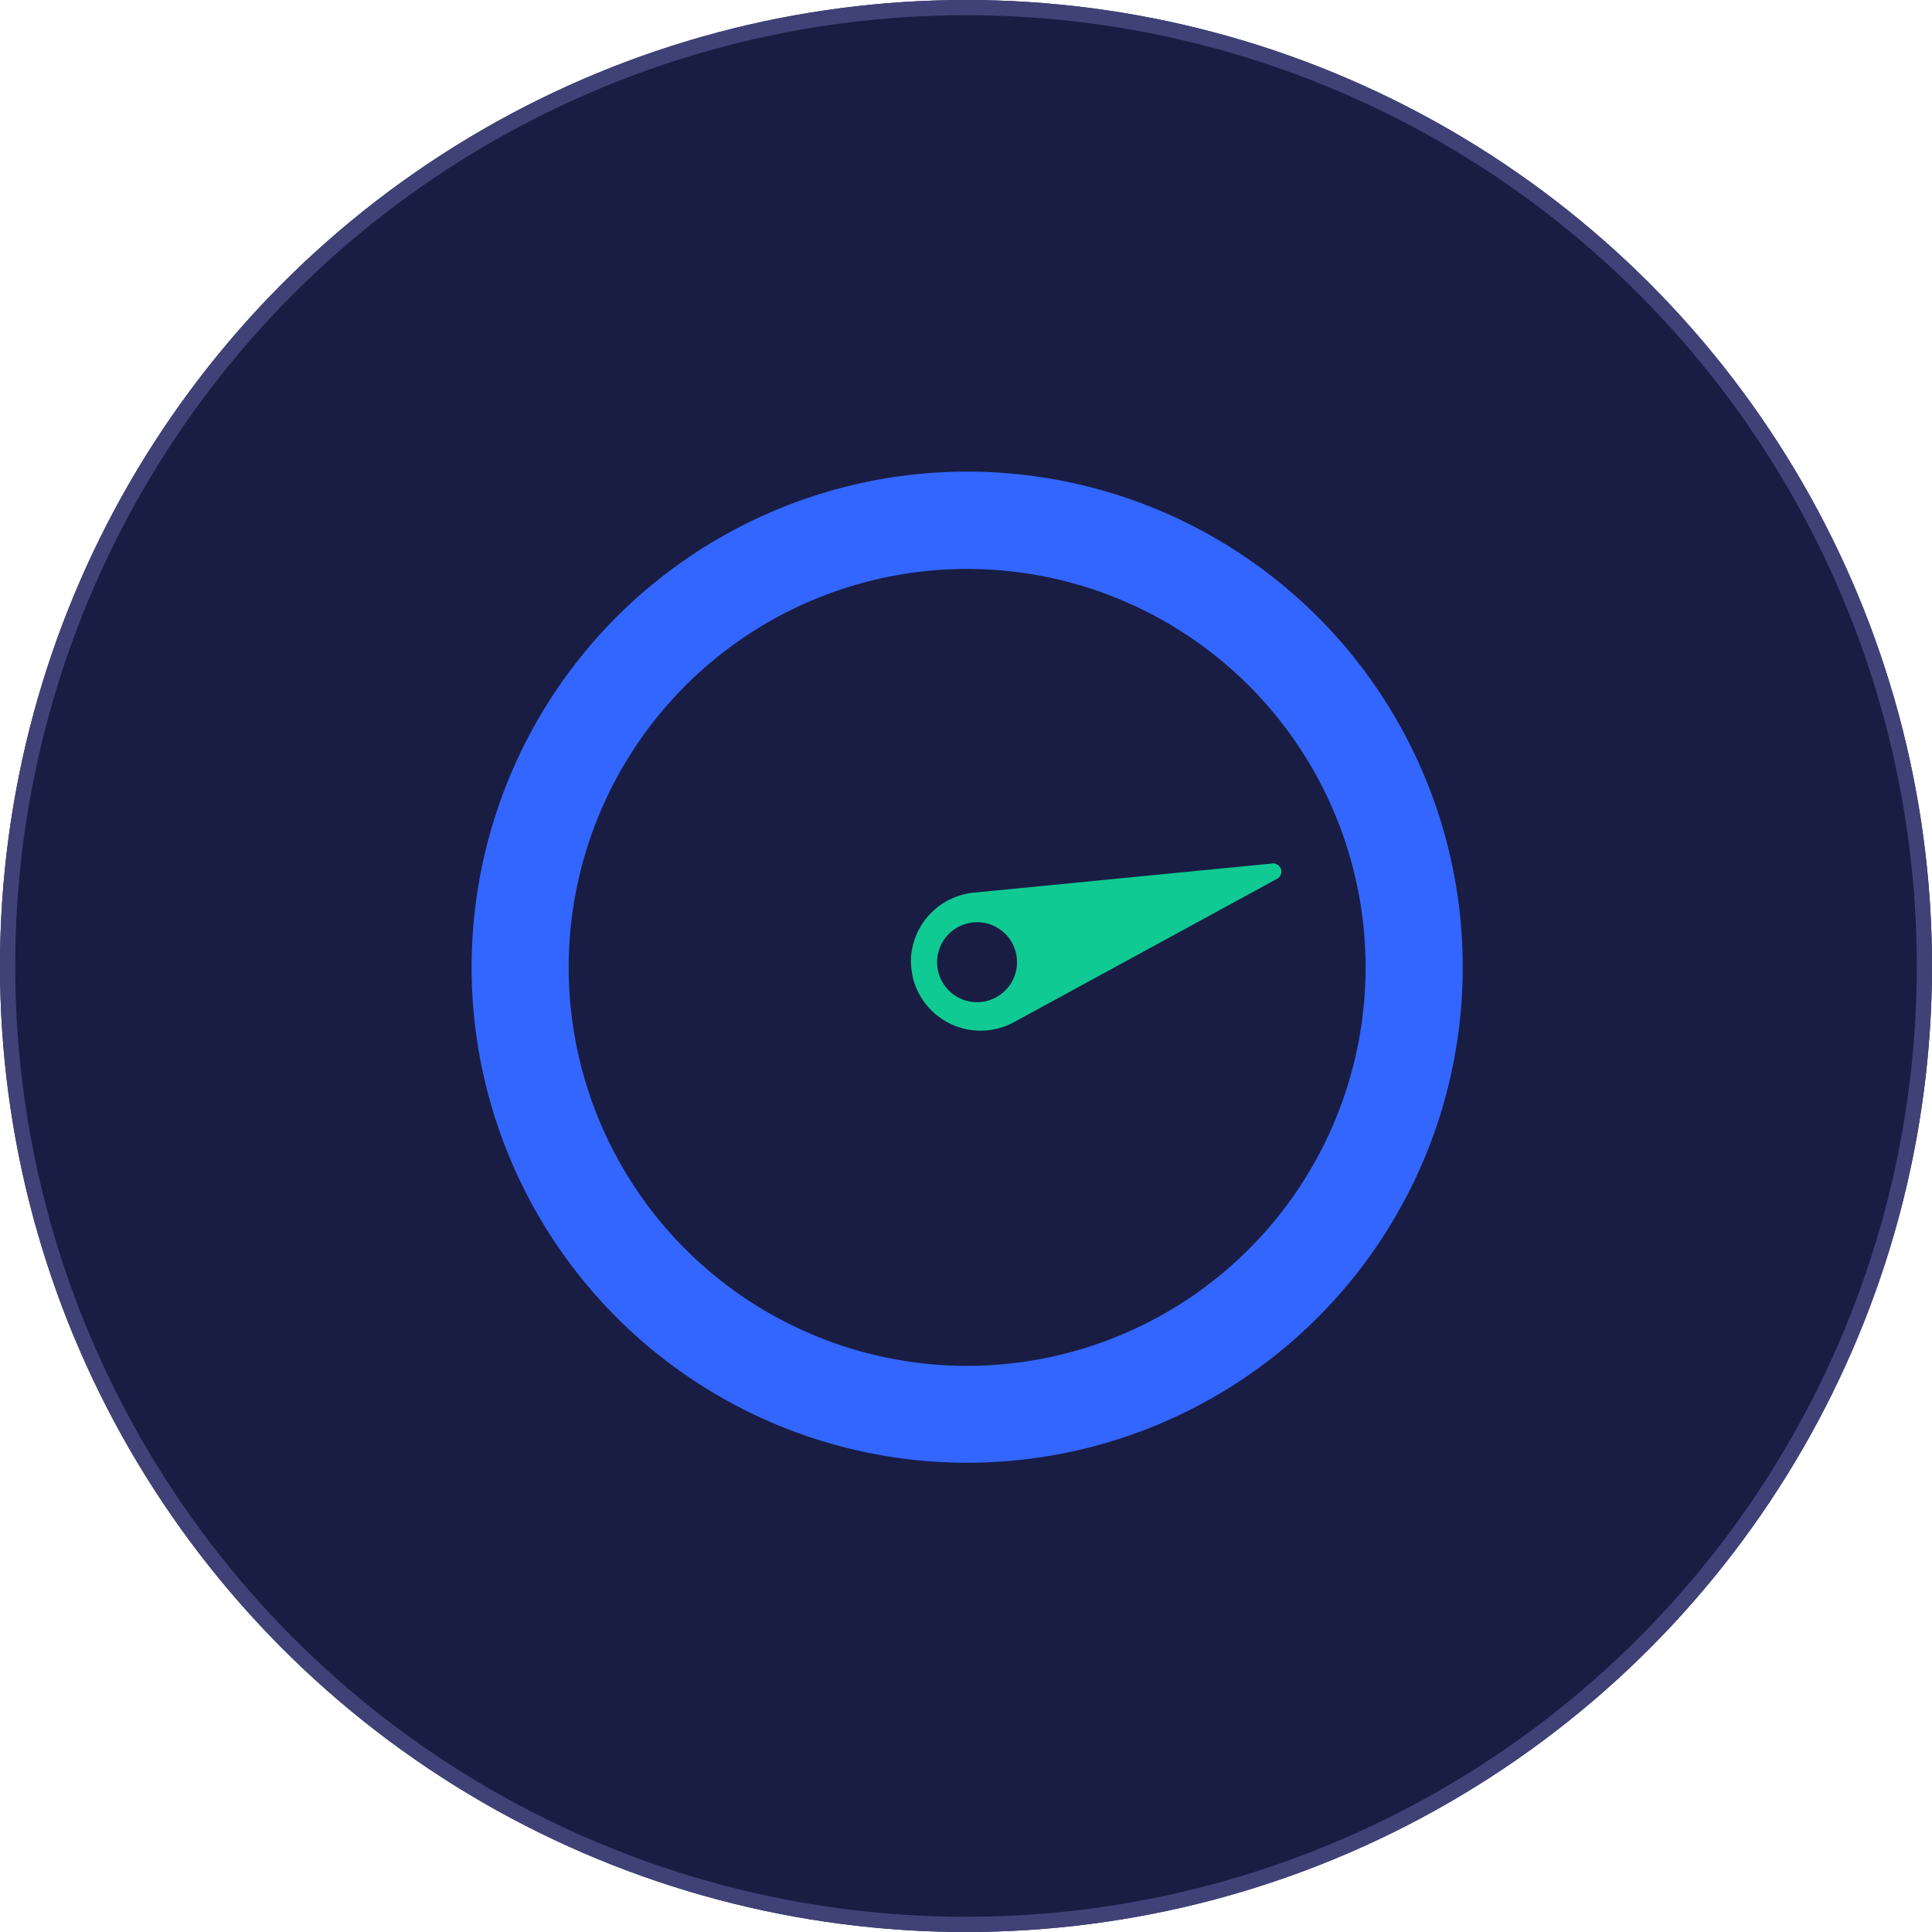 <svg xmlns="http://www.w3.org/2000/svg" width="127" height="127" viewBox="0 0 127 127">
    <g>
        <g fill="#191d43" stroke="#404277" transform="translate(-680 -998) translate(680 998)">
            <circle cx="63.5" cy="63.5" r="63.5" stroke="none"/>
            <circle cx="63.5" cy="63.5" r="63" fill="none"/>
        </g>
        <g>
            <path fill="#36f" d="M87.412 46.136a32.576 32.576 0 1 0 30.195 34.8 32.576 32.576 0 0 0-30.195-34.8zm-4.149 58.636a26.192 26.192 0 1 1 27.974-24.293 26.192 26.192 0 0 1-27.974 24.293z" transform="translate(-680 -998) translate(658.465 982.947) translate(0 0)"/>
            <g>
                <path fill="#10ca93" d="M96.035 63.692l-19.589 1.913a4.587 4.587 0 0 0-4.134 4.222 5.04 5.04 0 0 0 .19 1.621 4.587 4.587 0 0 0 6.574 2.673l17.267-9.408a.54.54 0 0 0-.307-1.023zm-18.611 9a2.629 2.629 0 1 1 1.739-3.292 2.629 2.629 0 0 1-1.738 3.287z" transform="translate(-680 -998) translate(658.465 982.947) translate(81.417 71.812) translate(-72.306 -63.687)"/>
            </g>
        </g>
    </g>
</svg>
